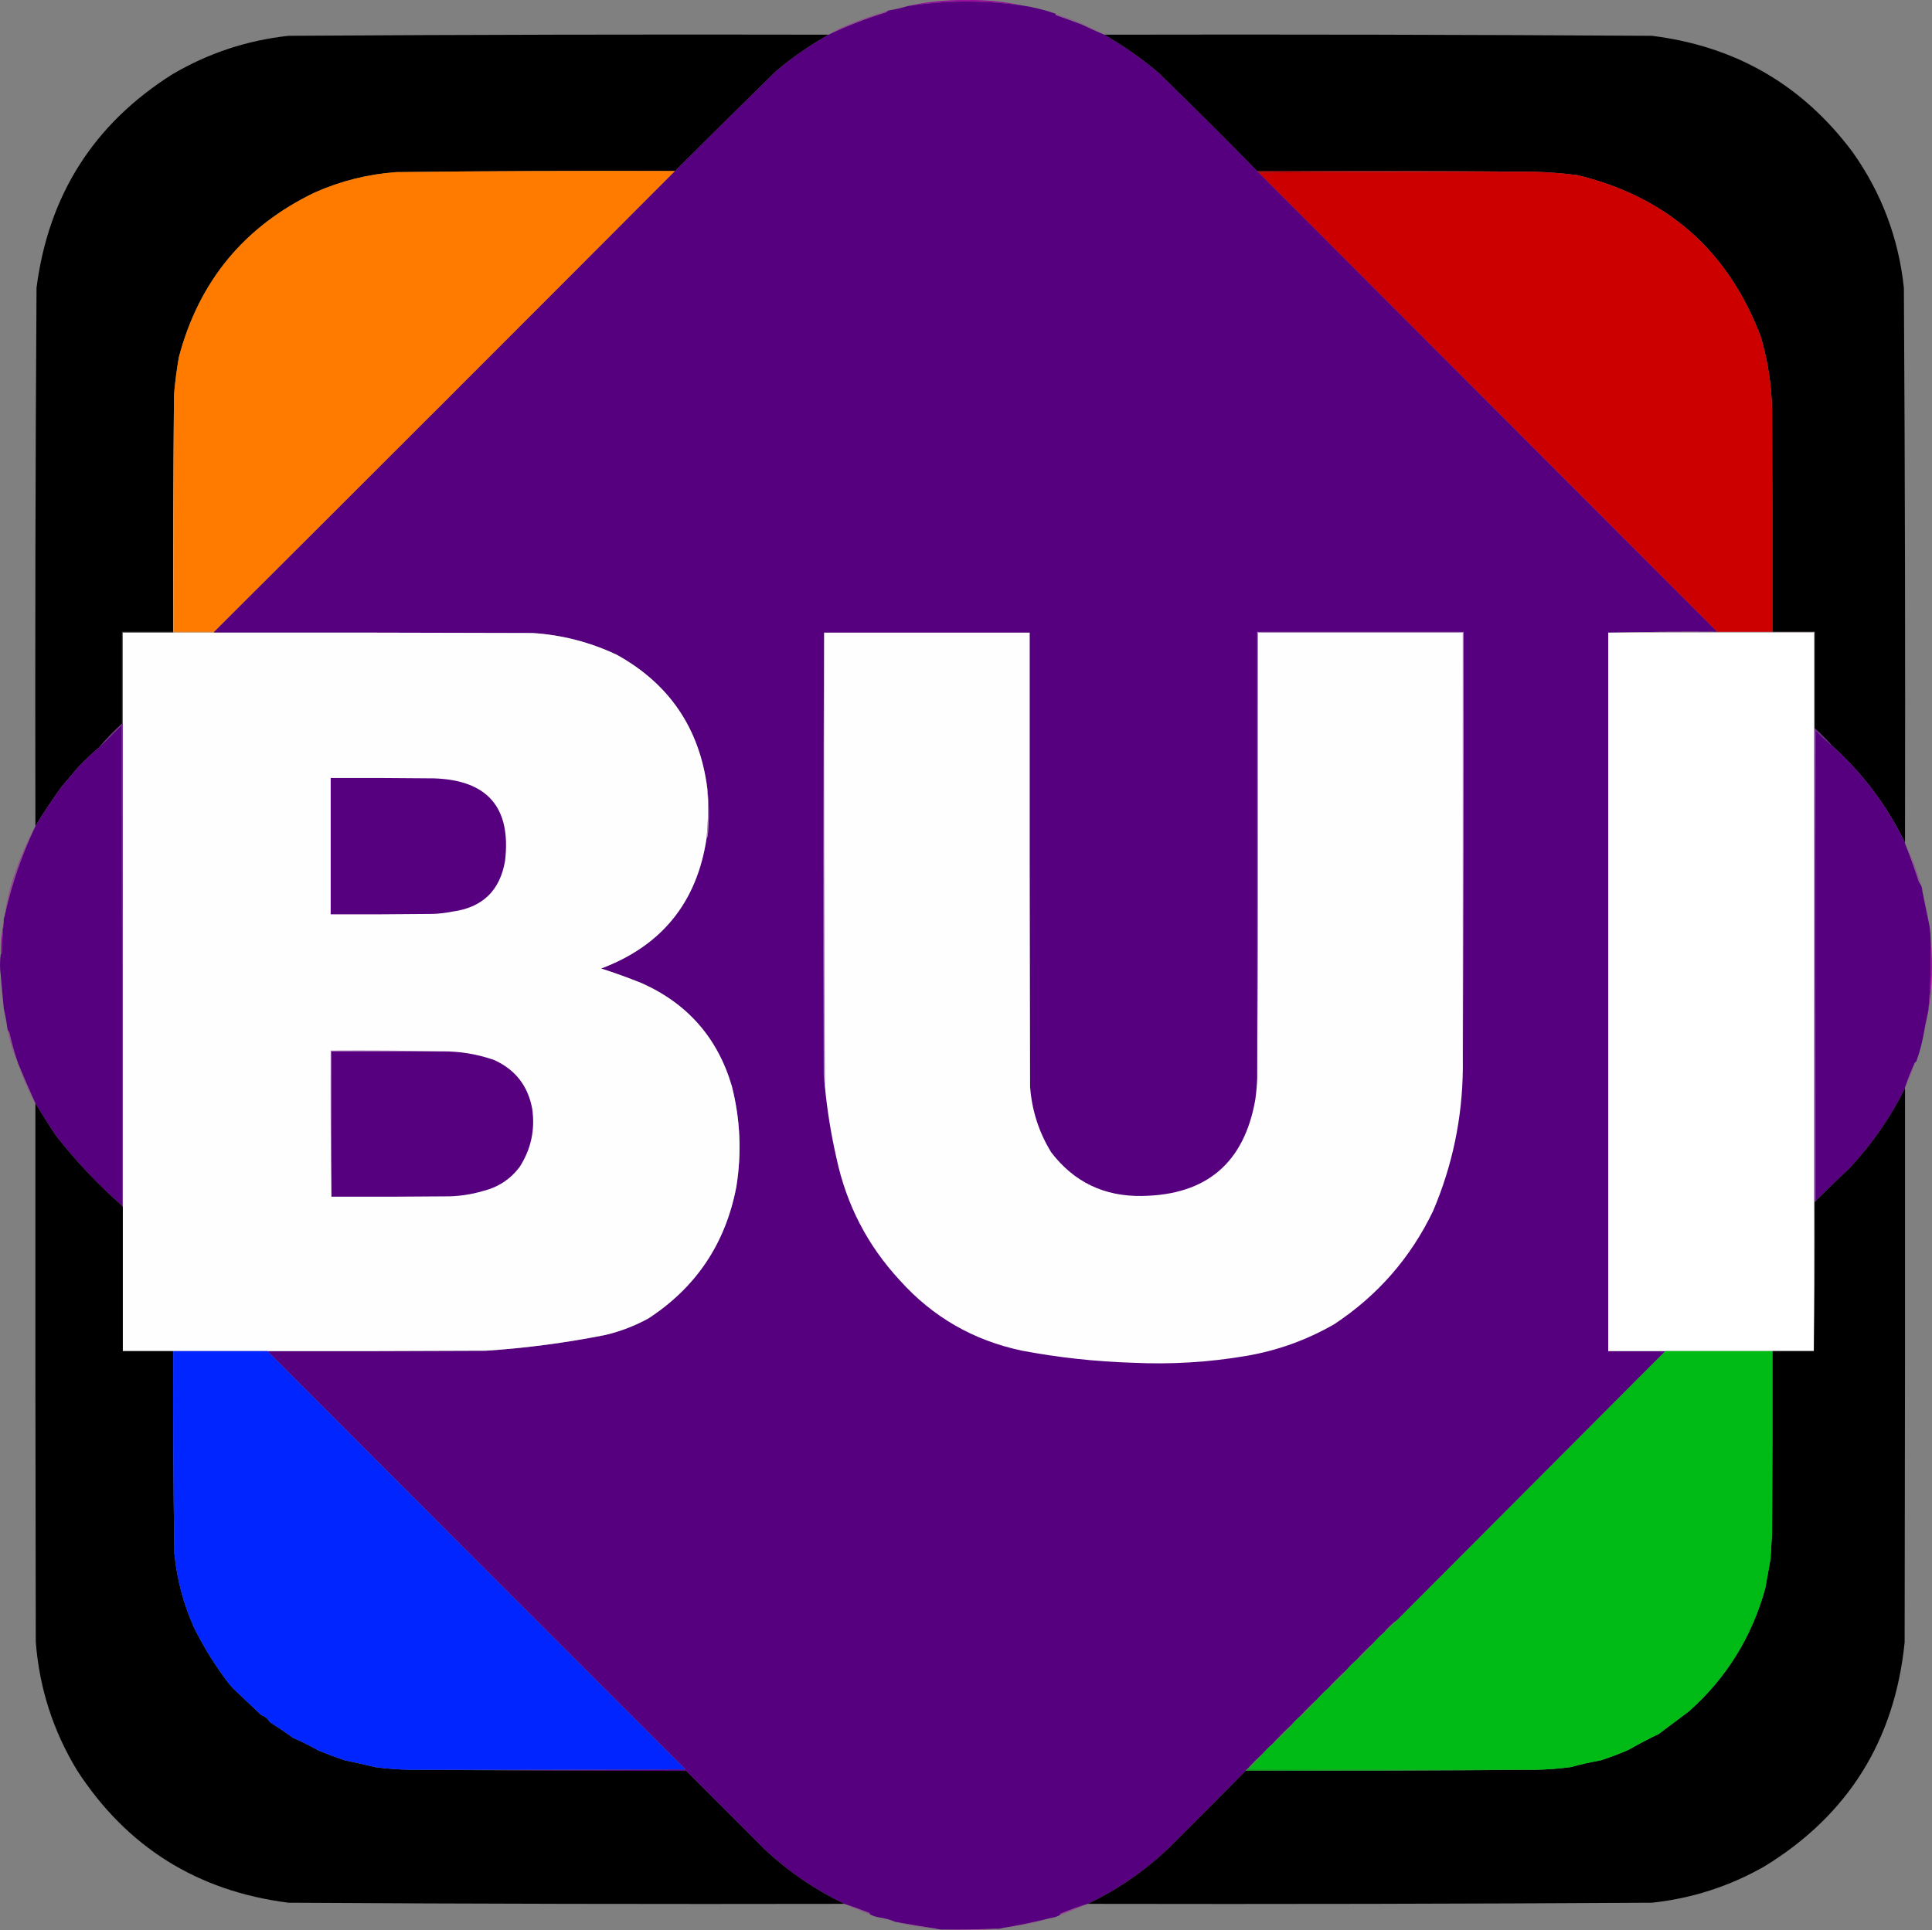 <?xml version="1.0" encoding="UTF-8"?><svg id="a" xmlns="http://www.w3.org/2000/svg" viewBox="0 0 2564.84 2563.09"><rect x="0" y="0" width="2564.84" height="2563.09" fill="#808080" stroke="none"/><path d="M1356,7.06c-50.4-6.93-100.73-6.6-151,1,25.37-5.69,51.21-8.35,77.5-8,24.91-.47,49.41,1.86,73.5,7Z" style="fill:#9c00a0; fill-rule:evenodd; isolation:isolate; opacity:.91;"/><path d="M1356,7.06c15.36,2.26,30.36,5.92,45,11,.08,1.25,.74,2.08,2,2.5,11.09,3.81,22.09,7.81,33,12,9.91,4.79,19.91,9.29,30,13.5,25.51,14.6,49.51,31.43,72,50.5,44.17,43.01,87.84,86.51,131,130.5,.33,1,1,1.67,2,2,202.95,203.28,405.95,406.61,609,610-48.5-.33-96.84,0-145,1v954h76c-118.67,119-237.33,238-356,357-6.61,4.94-12.61,10.61-18,17-4.67,4-9,8.33-13,13-8,7.33-15.67,15-23,23-5,4.33-9.67,9-14,14-8.33,7.67-16.33,15.67-24,24-5.33,4.67-10.33,9.67-15,15-7.67,7-15,14.33-22,22-4,3.33-7.67,7-11,11-9,8.33-17.67,17-26,26-4.33,3.67-8.33,7.67-12,12-7.33,6.67-14.33,13.67-21,21-1,.33-1.67,1-2,2-33.08,33.58-66.41,67.08-100,100.5-32.45,31.63-69.12,57.13-110,76.5-11.82,3.57-23.49,7.74-35,12.5-1.26,.42-1.92,1.25-2,2.5-4,2.09-8.33,3.42-13,4-20.92,5.25-41.92,9.58-63,13-2.79,.98-5.79,1.31-9,1-22.32,.84-44.66,1.17-67,1-4.2,.32-8.2-.02-12-1-18-2.78-36-5.78-54-9-6.97-2.98-14.3-4.98-22-6-4.28-.76-8.28-2.09-12-4-.08-1.25-.74-2.08-2-2.5-10.61-4.14-21.27-7.98-32-11.5-38.64-18.47-73.64-42.3-105-71.5l-105-105c-122.17-.17-244.17-.67-366-1.5,121.67,.17,243.33,0,365-.5-185.2-185.03-370.2-370.2-555-555.5,96.67,.17,193.33,0,290-.5,53.48-3.51,106.48-10.51,159-21,20.02-4.78,39.02-12.12,57-22,63.35-41.43,102.19-99.6,116.5-174.5,7.3-45.1,5.3-89.77-6-134-18.87-63.87-58.7-109.37-119.5-136.5-17.77-7.2-35.77-13.7-54-19.5,80.55-30.22,127.22-87.89,140-173,.77-.76,1.27-1.76,1.5-3,2.14-21.18,1.97-42.18-.5-63-10.19-79.63-50.19-138.8-120-177.5-35.45-16.81-72.78-26.48-112-29-141-.5-282-.67-423-.5v-1c204.33-203.67,408.33-407.67,612-612,44.49-44.33,89.16-88.49,134-132.5,21.83-18.41,45.16-34.58,70-48.5,24.53-11.76,49.87-21.59,76-29.5,1.07-.85,2.07-1.69,3-2.5,8.92-1.4,17.58-3.4,26-6,50.27-7.6,100.6-7.93,151-1Z" style="fill:#57007f; fill-rule:evenodd;"/><path d="M1205,8.06c-8.42,2.6-17.08,4.6-26,6,8.34-2.92,17.01-4.92,26-6Z" style="fill:#b700ad; fill-rule:evenodd; isolation:isolate; opacity:.09;"/><path d="M1179,14.06c-.93,.81-1.93,1.65-3,2.5-26.13,7.91-51.47,17.74-76,29.5,7.5-4.92,15.5-9.08,24-12.5,18.05-7.4,36.38-13.9,55-19.5Z" style="fill:#b300ab; fill-rule:evenodd; isolation:isolate; opacity:.34;"/><path d="M1401,18.06c22.76,7.02,44.43,16.36,65,28-10.09-4.21-20.09-8.71-30-13.5-10.91-4.19-21.91-8.19-33-12-1.26-.42-1.92-1.25-2-2.5Z" style="fill:#b500ac; fill-rule:evenodd; isolation:isolate; opacity:.17;"/><path d="M1100,46.06c-24.84,13.92-48.17,30.09-70,48.5-44.84,44.01-89.51,88.17-134,132.5-123.34-.46-246.68,.04-370,1.5-37.61,2.74-73.61,11.73-108,27-93.61,44.96-153.77,117.8-180.5,218.5-2.93,16.58-5.1,33.25-6.5,50-1,104.83-1.33,209.83-1,315h-68v122c-10.69,9.69-20.69,20.03-30,31-9.86,8.35-19.36,17.35-28.5,27-7.33,8.67-14.67,17.33-22,26-12.27,16.88-23.77,34.22-34.5,52-.49-238.35,.01-476.68,1.5-715,15.96-123.19,76.13-217.69,180.5-283.5,47.64-27.99,98.97-44.99,154-51,238.98-1.49,477.98-1.99,717-1.5Z" style="fill-rule:evenodd; isolation:isolate; opacity:1;"/><path d="M1466,46.06c242.35-.49,484.68,.01,727,1.5,111.18,13.81,200.02,65.31,266.5,154.5,38.27,53.92,60.94,113.92,68,180,1.49,245.65,1.99,491.32,1.5,737-23.81-49.23-56.14-92.23-97-129-7.33-8-15-15.67-23-23v-128h-56c.17-98.67,0-197.33-.5-296-.74-32.7-5.74-64.7-15-96-43.26-114.24-124.42-185.74-243.5-214.5-18.93-2.4-37.93-3.9-57-4.5-122.5-1-245.17-1.33-368-1-43.16-43.99-86.83-87.49-131-130.5-22.49-19.07-46.49-35.9-72-50.5Z" style="fill-rule:evenodd; isolation:isolate; opacity:1;"/><path d="M1669,227.06c122.83-.33,245.5,0,368,1-122.17-.33-244.17,0-366,1-1-.33-1.67-1-2-2Z" style="fill:#8b0000; fill-rule:evenodd;"/><path d="M896,227.06c-203.67,204.33-407.67,408.33-612,612h-53v-315c1.4-16.75,3.57-33.42,6.5-50,26.73-100.7,86.89-173.54,180.5-218.5,34.39-15.27,70.39-24.26,108-27,123.32-1.46,246.66-1.96,370-1.5Z" style="fill:#fe7b00; fill-rule:evenodd;"/><path d="M2037,228.06c19.07,.6,38.07,2.1,57,4.5,119.08,28.76,200.24,100.26,243.5,214.5,9.26,31.3,14.26,63.3,15,96,.5,98.67,.67,197.33,.5,296h-73c-203.05-203.39-406.05-406.72-609-610,121.83-1,243.83-1.33,366-1Z" style="fill:#cd0000; fill-rule:evenodd;"/><path d="M231,524.06v315h53v1h-54v-1c-.33-105.17,0-210.17,1-315Z" style="fill:#e69b54; fill-rule:evenodd;"/><path d="M230,839.06v1h-67v121h-1v-122h68Z" style="fill:#424142; fill-rule:evenodd;"/><path d="M230,840.06h54c141-.17,282,0,423,.5,39.22,2.52,76.55,12.19,112,29,69.81,38.7,109.81,97.87,120,177.5,1.58,22.04,1.24,44.04-1,66-12.78,85.11-59.45,142.78-140,173,18.23,5.8,36.23,12.3,54,19.5,60.8,27.13,100.63,72.63,119.5,136.5,11.3,44.23,13.3,88.9,6,134-14.31,74.9-53.15,133.07-116.5,174.5-17.98,9.88-36.98,17.22-57,22-52.52,10.49-105.52,17.49-159,21-96.67,.5-193.33,.67-290,.5H163V840.06h67Z" style="fill:#fefefe; fill-rule:evenodd;"/><path d="M1094,840.06c-.32,200.67,.02,401.34,1,602-.83-4.82-1.33-9.82-1.5-15-.83-195.83-.67-391.5,.5-587Z" style="fill:#a070b6; fill-rule:evenodd;"/><path d="M1094,840.06h273c-.17,201,0,402,.5,603,2.34,31.36,11.68,60.36,28,87,30.14,39.48,70.31,58.82,120.5,58,85.63-1.2,135.8-43.87,150.5-128,1.3-9.3,2.13-18.63,2.5-28,1-197.17,1.33-394.5,1-592h272v579c-.68,65.7-13.85,128.7-39.5,189-29.93,62.27-73.77,112.44-131.5,150.5-36.45,20.93-75.45,34.93-117,42-49.67,8.4-99.67,11.4-150,9-49.42-1.52-98.42-6.85-147-16-64.55-13.51-118.72-44.68-162.5-93.5-42.72-46.09-70.72-100.09-84-162-7.25-31.8-12.41-63.8-15.5-96-.98-200.66-1.32-401.33-1-602Z" style="fill:#fefefe; fill-rule:evenodd;"/><path d="M2135,840.06h273v954h-273V840.06Z" style="fill:#fefffe; fill-rule:evenodd;"/><path d="M2135,840.06c48.16-1,96.5-1.33,145-1h129v757c.33,66.17,0,132.17-1,198V840.06h-273Z" style="fill:#c2b6bd; fill-rule:evenodd;"/><path d="M162,961.06h1v641c-.67,0-1-.33-1-1,.17-212.67,0-425.33-.5-638-9.7,9.87-19.54,19.54-29.5,29,9.31-10.97,19.31-21.31,30-31Z" style="fill:#752c93; fill-rule:evenodd;"/><path d="M162,1601.06c-32.4-28.56-61.89-59.9-88.5-94-9.11-13.9-17.94-27.9-26.5-42-7.96-17.58-15.62-35.24-23-53-4.53-13.43-8.36-27.1-11.5-41-.93-1.36-1.77-2.69-2.5-4-1.18-9.54-2.84-18.88-5-28-1.41-14.81-2.74-29.47-4-44-1.33-9.33-1.33-18.67,0-28,.62-.11,1.12-.44,1.5-1,.25-14.04,1.08-28.04,2.5-42-.3-2.56,.03-4.89,1-7,9.06-41.49,22.73-81.49,41-120,10.73-17.78,22.23-35.12,34.5-52,7.33-8.67,14.67-17.33,22-26,9.14-9.65,18.64-18.65,28.5-27,9.96-9.46,19.8-19.13,29.5-29,.5,212.67,.67,425.33,.5,638Z" style="fill:#57007f; fill-rule:evenodd;"/><path d="M2409,967.06c8,7.33,15.67,15,23,23-7.58-6.07-14.74-12.74-21.5-20-.83,208.17-.67,416.17,.5,624-.33,1-1,1.67-2,2V967.06Z" style="fill:#702690; fill-rule:evenodd;"/><path d="M2432,990.06c40.86,36.77,73.19,79.77,97,129v1c6.58,16.41,12.58,33.07,18,50,.9,1.84,1.9,3.5,3,5,1.27,2.41,1.93,5.07,2,8,2.54,13.14,5.21,26.14,8,39,1.89,8.09,2.89,16.42,3,25,.75,31.74-.25,63.41-3,95-2.69,11.47-5.03,23.14-7,35-2.05,10.53-4.88,20.86-8.5,31-.38,1.44-1.21,2.44-2.5,3-4.91,10.72-9.24,21.72-13,33v1c-19.3,38.93-43.8,74.26-73.5,106-15.01,14.17-29.84,28.51-44.5,43-1.17-207.83-1.33-415.83-.5-624,6.76,7.26,13.92,13.93,21.5,20Z" style="fill:#57007f; fill-rule:evenodd;"/><path d="M439,1033.06c45.67-.17,91.34,0,137,.5,71.29,2.28,102.79,38.78,94.5,109.5-6.78,39.78-30.28,62.28-70.5,67.5-8.58,1.76-17.24,2.76-26,3-45,.5-90,.67-135,.5v-181Z" style="fill:#57007f; fill-rule:evenodd;"/><path d="M939,1047.06c2.47,20.82,2.64,41.82,.5,63-.23,1.24-.73,2.24-1.5,3,2.24-21.96,2.58-43.96,1-66Z" style="fill:#ac82bf; fill-rule:evenodd;"/><path d="M2529,1120.06c5.96,11.59,11.13,23.59,15.5,36,2.35,6.21,4.18,12.54,5.5,19-1.1-1.5-2.1-3.16-3-5-5.42-16.93-11.42-33.59-18-50Z" style="fill:#ae00a9; fill-rule:evenodd; isolation:isolate; opacity:.26;"/><path d="M1942,1419.06V840.06h-272c.33,197.5,0,394.83-1,592V839.06h274c.33,193.5,0,386.83-1,580Z" style="fill:#ba97ca; fill-rule:evenodd;"/><path d="M47,1097.06c-18.27,38.51-31.94,78.51-41,120,2.44-18.38,6.61-36.38,12.5-54,7.61-22.87,17.11-44.87,28.5-66Z" style="fill:#b000aa; fill-rule:evenodd; isolation:isolate; opacity:.42;"/><path d="M2552,1183.06c4.06,12.6,6.73,25.6,8,39-2.79-12.86-5.46-25.86-8-39Z" style="fill:#b700ad; fill-rule:evenodd; isolation:isolate; opacity:.16;"/><path d="M5,1224.06c-1.42,13.96-2.25,27.96-2.5,42-.38,.56-.88,.89-1.5,1-.1-14.61,1.24-28.94,4-43Z" style="fill:#98009e; fill-rule:evenodd; isolation:isolate; opacity:.89;"/><path d="M2563,1247.06c3.22,31.79,2.22,63.46-3,95,2.75-31.59,3.75-63.26,3-95Z" style="fill:#9c00a0; fill-rule:evenodd; isolation:isolate; opacity:.88;"/><path d="M1,1295.06c1.26,14.53,2.59,29.19,4,44-2.82-14.39-4.16-29.05-4-44Z" style="fill:#b900ae; fill-rule:evenodd; isolation:isolate; opacity:.19;"/><path d="M5,1339.06c2.16,9.12,3.82,18.46,5,28-2.67-9.03-4.34-18.37-5-28Z" style="fill:#b600ad; fill-rule:evenodd; isolation:isolate; opacity:.14;"/><path d="M2560,1342.06c-1.2,12.01-3.53,23.67-7,35,1.97-11.86,4.31-23.53,7-35Z" style="fill:#b700ad; fill-rule:evenodd; isolation:isolate; opacity:.15;"/><path d="M10,1367.06c.73,1.31,1.57,2.64,2.5,4,3.14,13.9,6.97,27.57,11.5,41-6.66-14.27-11.32-29.27-14-45Z" style="fill:#aa00a7; fill-rule:evenodd; isolation:isolate; opacity:.35;"/><path d="M587,1396.06h-147v193c-1-64.5-1.33-129.16-1-194,49.5-.33,98.84,0,148,1Z" style="fill:#9761af; fill-rule:evenodd;"/><path d="M587,1396.06c23.69-.12,46.69,3.72,69,11.5,27.99,12.67,44.82,34.17,50.5,64.5,4.11,28.23-1.56,54.23-17,78-12.42,16.14-28.59,26.64-48.5,31.5-14.36,4.23-29.03,6.56-44,7-52.33,.5-104.67,.67-157,.5v-193h147Z" style="fill:#57007f; fill-rule:evenodd;"/><path d="M2542,1411.06c-2.98,11.62-7.32,22.62-13,33,3.76-11.28,8.09-22.28,13-33Z" style="fill:#b600ad; fill-rule:evenodd; isolation:isolate; opacity:.26;"/><path d="M24,1412.06c7.38,17.76,15.04,35.42,23,53v1c-9.6-17.13-17.27-35.13-23-54Z" style="fill:#b500ac; fill-rule:evenodd; isolation:isolate; opacity:.25;"/><path d="M2529,1445.06c.17,245.33,0,490.67-.5,736-13.25,130.42-75.41,229.59-186.5,297.5-46.29,26.33-95.96,42.33-149,48-249.65,1.49-499.32,1.99-749,1.5,40.88-19.37,77.55-44.87,110-76.5,33.59-33.42,66.92-66.92,100-100.5,128.17,.33,256.17,0,384-1,15.73-.29,31.4-1.46,47-3.5,13.21-3.63,26.54-6.63,40-9,12.59-4.08,24.92-8.75,37-14,13.1-7.55,26.43-14.55,40-21,13.42-10.03,26.75-20.03,40-30,49.81-44.21,83.64-98.71,101.5-163.5,2.33-12.98,4.66-25.98,7-39,.67-11.33,1.33-22.67,2-34,.5-80.67,.67-161.33,.5-242h55c1-65.83,1.33-131.83,1-198,1-.33,1.67-1,2-2,14.66-14.49,29.49-28.83,44.5-43,29.7-31.74,54.2-67.07,73.5-106Z" style="fill-rule:evenodd; isolation:isolate; opacity:1;"/><path d="M47,1465.06c8.56,14.1,17.39,28.1,26.5,42,26.61,34.1,56.1,65.44,88.5,94,0,.67,.33,1,1,1v192h67c-.42,89.68,.08,179.34,1.5,269,3.38,34.21,12.05,66.88,26,98,11.51,23.29,24.84,45.29,40,66,3.65,5.32,7.65,10.32,12,15,12.48,11.81,24.98,23.65,37.5,35.5,4.86,1.52,8.52,4.52,11,9,10.51,6.75,20.84,13.75,31,21,11.6,5.13,22.93,10.8,34,17,11.48,4.72,23.14,9.05,35,13,13.39,2.68,26.73,5.68,40,9,15.6,2.04,31.27,3.21,47,3.5,121.83,.83,243.83,1.33,366,1.5l105,105c31.36,29.2,66.36,53.03,105,71.5-246.02,.49-492.02-.01-738-1.5-121.02-15.38-214.52-73.88-280.5-175.5-31.96-52.54-50.29-109.54-55-171-.5-238-.67-476-.5-714v-1Z" style="fill-rule:evenodd; isolation:isolate; opacity:1;"/><path d="M230,1794.06h125c184.8,185.3,369.8,370.47,555,555.5-121.67,.5-243.33,.67-365,.5-15.73-.29-31.4-1.46-47-3.5-13.27-3.32-26.61-6.32-40-9-11.86-3.95-23.52-8.28-35-13-11.07-6.2-22.4-11.87-34-17-10.16-7.25-20.49-14.25-31-21-2.48-4.48-6.14-7.48-11-9-12.52-11.85-25.02-23.69-37.5-35.5-4.35-4.68-8.35-9.68-12-15-15.16-20.71-28.49-42.71-40-66-13.95-31.12-22.62-63.79-26-98-1.42-89.66-1.92-179.32-1.5-269Z" style="fill:#0025fe; fill-rule:evenodd;"/><path d="M2211,1794.06h142c.17,80.67,0,161.33-.5,242-.67,11.33-1.33,22.67-2,34-2.34,13.02-4.67,26.02-7,39-17.86,64.79-51.69,119.29-101.5,163.5-13.25,9.97-26.58,19.97-40,30-13.57,6.45-26.9,13.45-40,21-12.08,5.25-24.41,9.92-37,14-13.46,2.37-26.79,5.37-40,9-15.6,2.04-31.27,3.21-47,3.5-127.5,.33-254.83,0-382-1,.74,.13,1.41-.04,2-.5,6.93-6.42,13.26-13.26,19-20.5,3.67-4.33,7.67-8.33,12-12,8.91-7.41,17.41-15.41,25.5-24,.46-.59,.63-1.26,.5-2,3.33-4,7-7.67,11-11,.74,.13,1.41-.04,2-.5,7.26-6.76,13.93-13.92,20-21.5,4.67-5.33,9.67-10.33,15-15,8.24-6.74,16.08-14.07,23.5-22,.46-.59,.63-1.26,.5-2,4.33-5,9-9.67,14-14,.74,.13,1.41-.04,2-.5,7.59-7.09,14.59-14.59,21-22.5,4-4.67,8.33-9,13-13,6.61-4.94,12.61-10.61,18-17,118.67-119,237.33-238,356-357Z" style="fill:#00bb16; fill-rule:evenodd;"/><path d="M1855,2151.06c-5.39,6.39-11.39,12.06-18,17,5.39-6.39,11.39-12.06,18-17Z" style="fill:#389938; fill-rule:evenodd;"/><path d="M1824,2181.06c-6.41,7.91-13.41,15.41-21,22.5-.59,.46-1.26,.63-2,.5,7.33-8,15-15.67,23-23Z" style="fill:#379938; fill-rule:evenodd;"/><path d="M1787,2218.06c.13,.74-.04,1.41-.5,2-7.42,7.93-15.26,15.26-23.5,22,7.67-8.33,15.67-16.33,24-24Z" style="fill:#359b36; fill-rule:evenodd;"/><path d="M1748,2257.06c-6.07,7.58-12.74,14.74-20,21.5-.59,.46-1.26,.63-2,.5,7-7.67,14.33-15,22-22Z" style="fill:#379938; fill-rule:evenodd;"/><path d="M1715,2290.06c.13,.74-.04,1.41-.5,2-8.09,8.59-16.59,16.59-25.5,24,8.33-9,17-17.67,26-26Z" style="fill:#369838; fill-rule:evenodd;"/><path d="M1677,2328.06c-5.74,7.24-12.07,14.08-19,20.5-.59,.46-1.26,.63-2,.5,6.67-7.33,13.67-14.33,21-21Z" style="fill:#379739; fill-rule:evenodd;"/><path d="M1656,2349.06c127.17,1,254.5,1.33,382,1-127.83,1-255.83,1.33-384,1,.33-1,1-1.67,2-2Z" style="fill:#01a713; fill-rule:evenodd;"/><path d="M1121,2528.06c10.73,3.52,21.39,7.36,32,11.5,1.26,.42,1.92,1.25,2,2.5-11.63-4.15-22.96-8.82-34-14Z" style="fill:#b700ad; fill-rule:evenodd; isolation:isolate; opacity:.29;"/><path d="M1444,2528.06c-12.19,5.26-24.53,10.26-37,15,.08-1.25,.74-2.08,2-2.5,11.51-4.76,23.18-8.93,35-12.5Z" style="fill:#b400ac; fill-rule:evenodd; isolation:isolate; opacity:.46;"/><path d="M1167,2546.06c7.7,1.02,15.03,3.02,22,6-7.6-1.4-14.93-3.4-22-6Z" style="fill:#b600ad; fill-rule:evenodd; isolation:isolate; opacity:.1;"/><path d="M1189,2552.06c18,3.22,36,6.22,54,9-18.44-1.07-36.44-4.07-54-9Z" style="fill:#b500ac; fill-rule:evenodd; isolation:isolate; opacity:.21;"/><path d="M1394,2547.06c-20.38,6.74-41.38,11.08-63,13,21.08-3.42,42.08-7.75,63-13Z" style="fill:#b700ad; fill-rule:evenodd; isolation:isolate; opacity:.22;"/><path d="M1322,2561.06c-12.96,1.52-26.13,2.19-39.5,2-9.34,0-18.51-.33-27.5-1,22.34,.17,44.68-.16,67-1Z" style="fill:#bb00af; fill-rule:evenodd; isolation:isolate; opacity:.35;"/></svg>